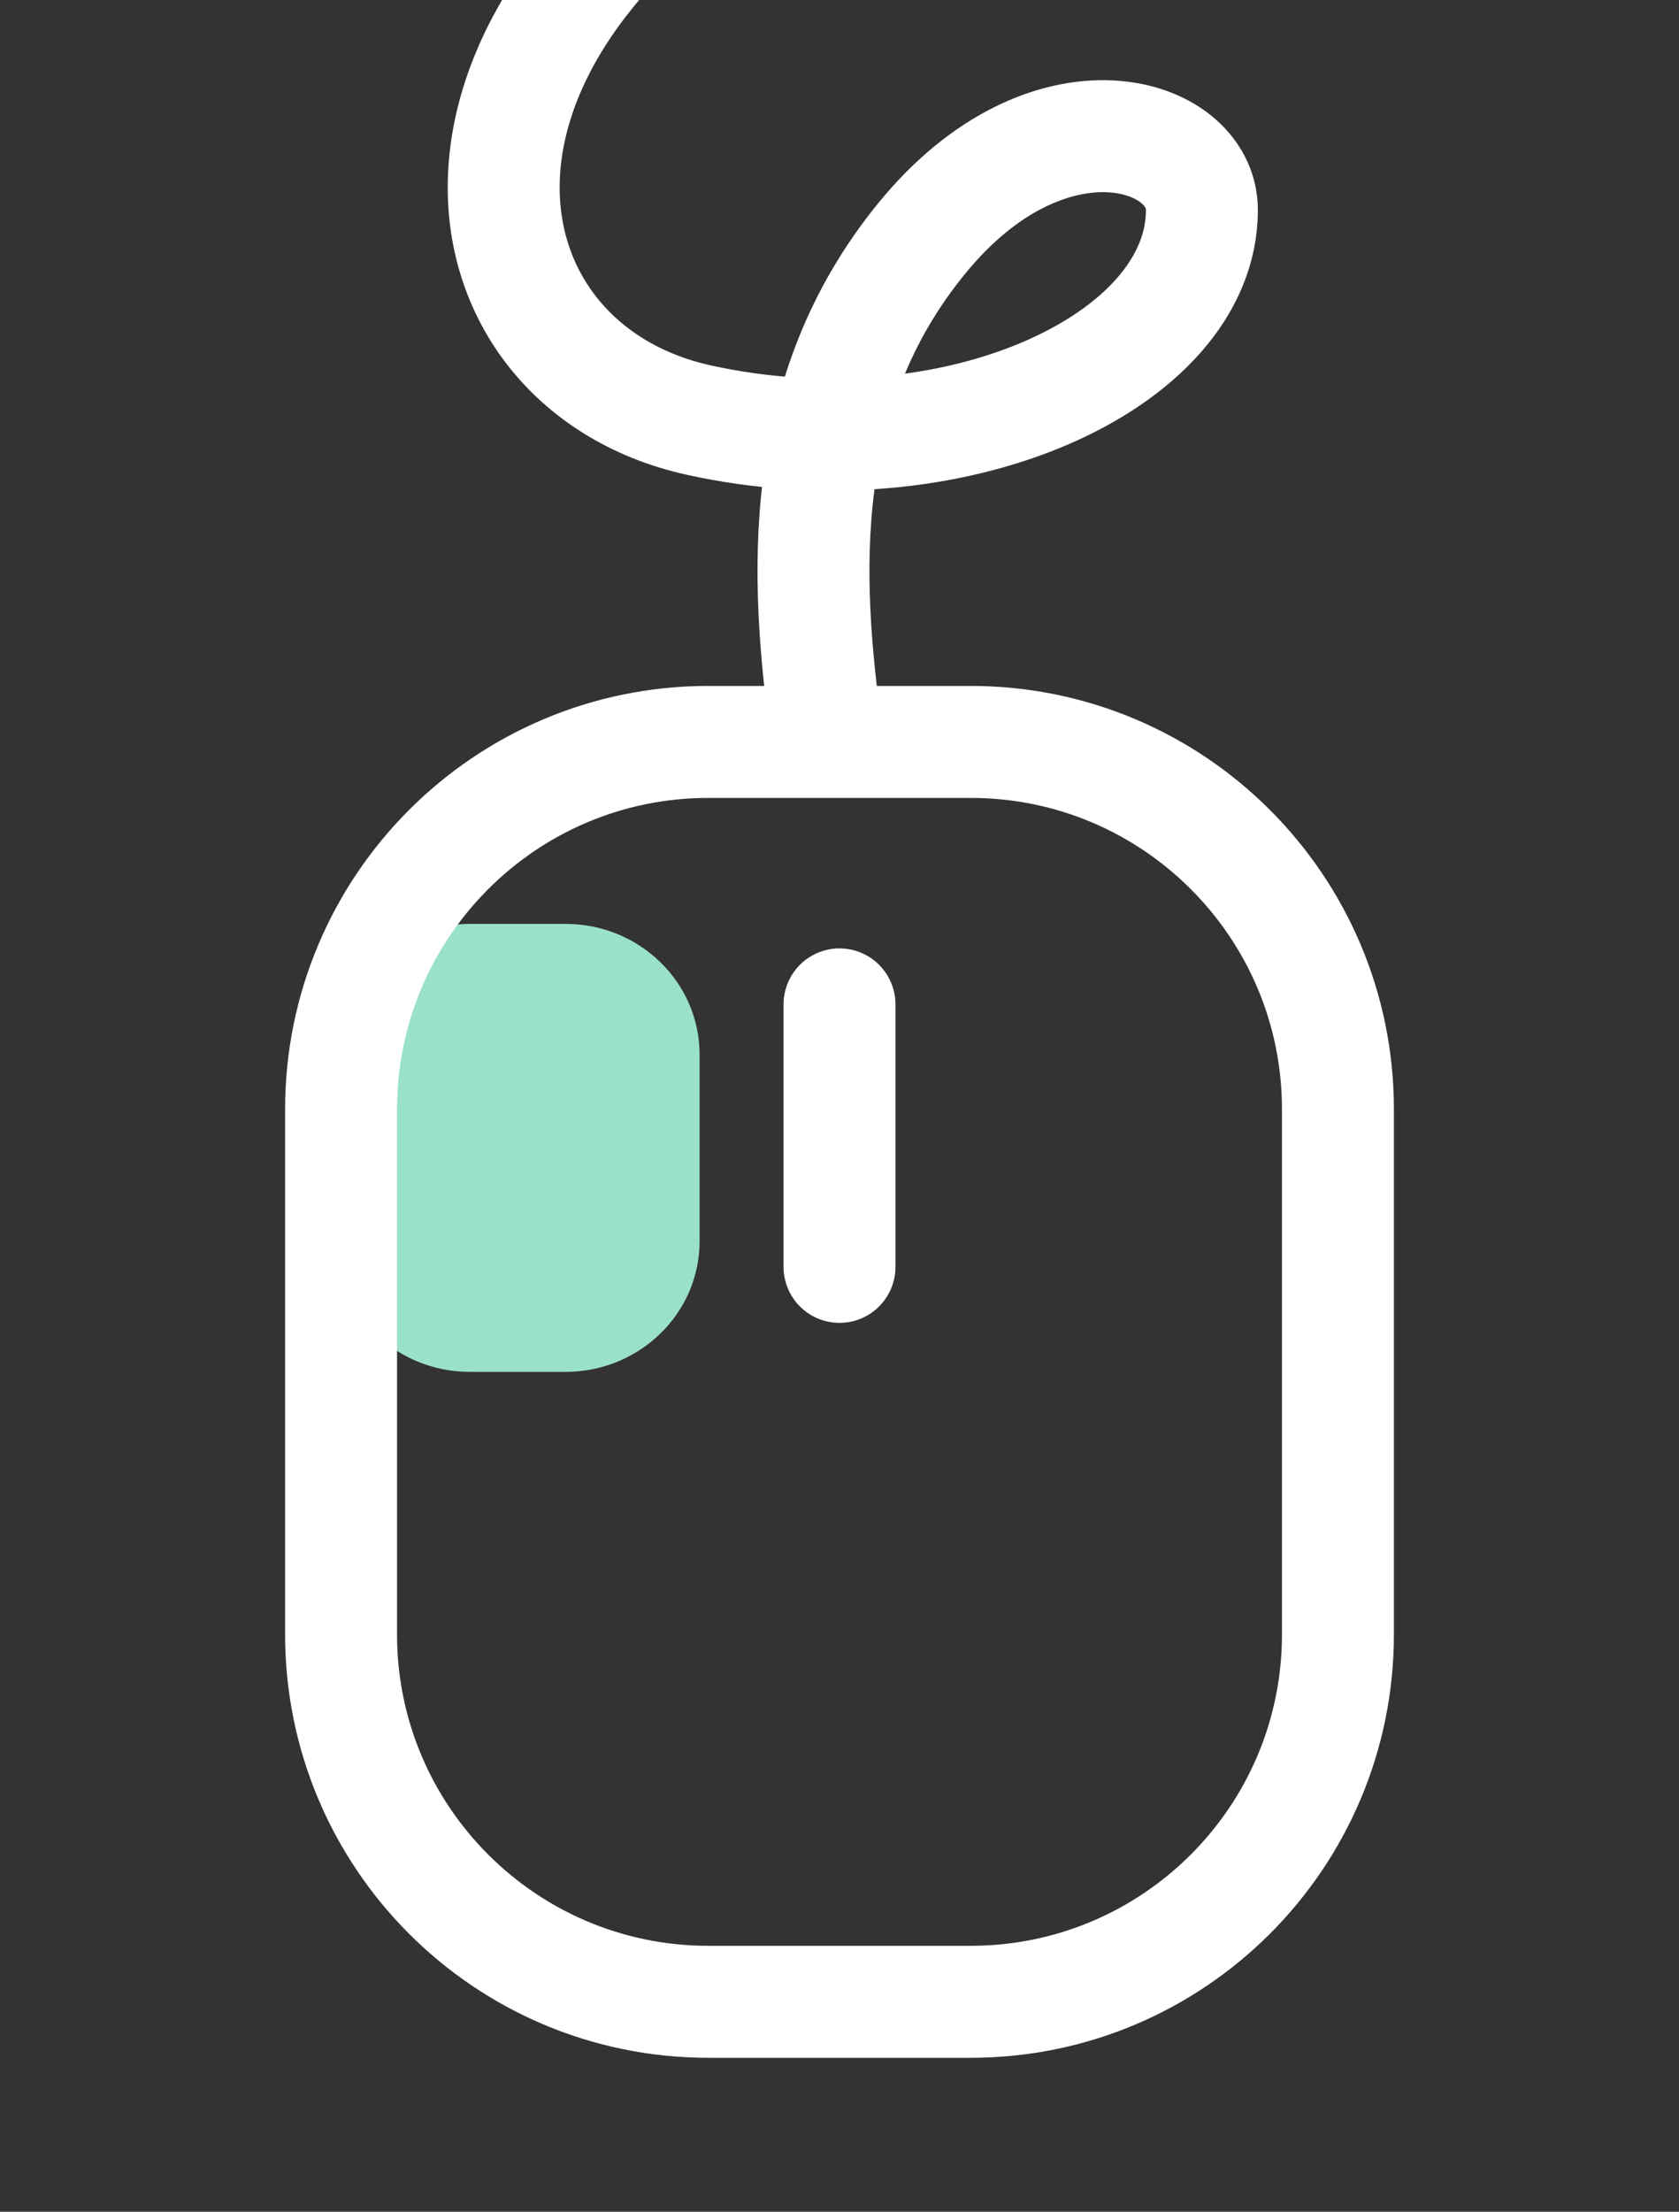 <svg width="60" height="79" viewBox="0 0 60 79" fill="none" xmlns="http://www.w3.org/2000/svg">
<rect x="0" y="0" width="60" height="79" fill="#333333" stroke="none"/>
<path d="M20.21 33H16.79C14.144 33 12 35.089 12 37.667V44.333C12 46.911 14.144 49 16.79 49H20.21C22.856 49 25 46.911 25 44.333V37.667C25 35.089 22.856 33 20.21 33Z" fill="#9AE2C7"/>
<path d="M34.688 26.5H25.312C18.064 26.5 12.188 32.376 12.188 39.625V58.375C12.188 65.624 18.064 71.5 25.312 71.5H34.688C41.936 71.5 47.812 65.624 47.812 58.375V39.625C47.812 32.376 41.936 26.5 34.688 26.5Z" stroke="white" stroke-width="4" stroke-linecap="round" stroke-linejoin="round"/>
<path d="M30 45.25L30 35.875" stroke="white" stroke-width="4" stroke-linecap="round" stroke-linejoin="round"/>
<path d="M29.549 -7.5C13.951 0.5 15.951 13 24.951 15C33.951 17 42.951 12.995 42.951 7.5C42.951 4.65 37.451 3 32.951 8.5C28.451 14 28.737 20.513 29.549 26.304" stroke="white" stroke-width="4" stroke-linecap="round"/>
</svg>
